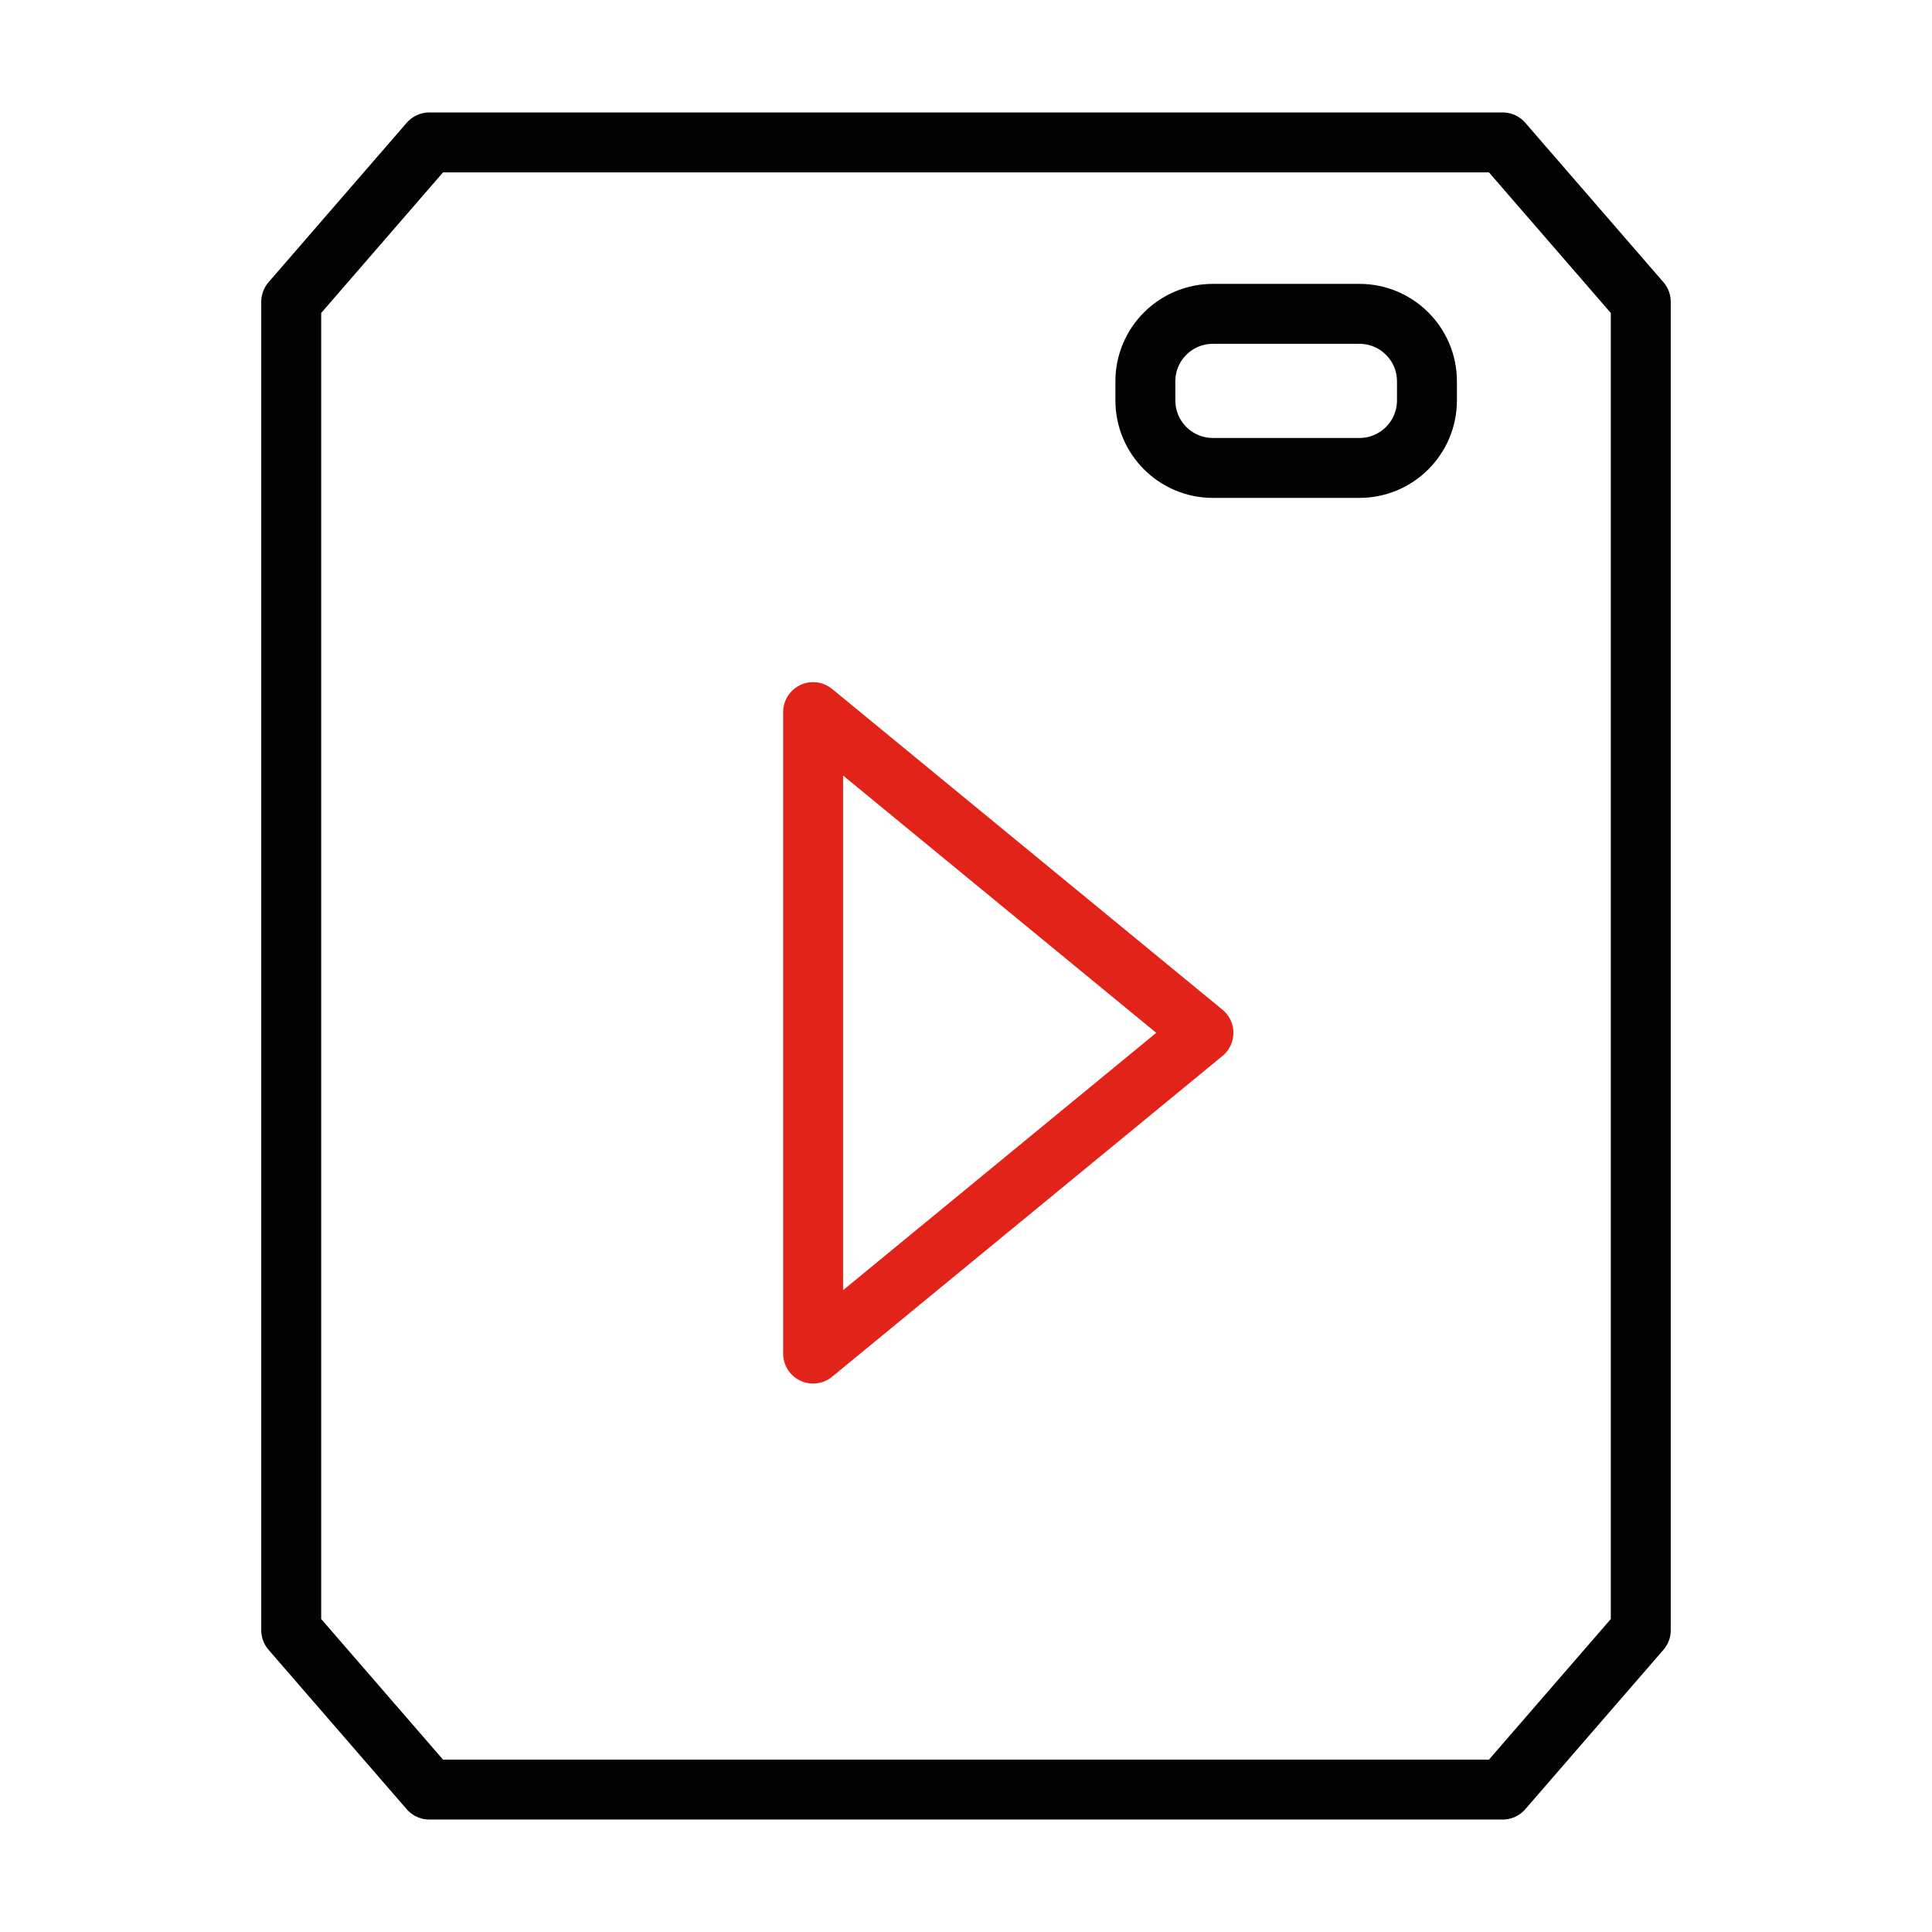<?xml version="1.0" encoding="utf-8"?>
<!-- Generator: Adobe Illustrator 16.0.0, SVG Export Plug-In . SVG Version: 6.00 Build 0)  -->
<!DOCTYPE svg PUBLIC "-//W3C//DTD SVG 1.1//EN" "http://www.w3.org/Graphics/SVG/1.1/DTD/svg11.dtd">
<svg version="1.1" id="Layer_1" xmlns="http://www.w3.org/2000/svg" xmlns:xlink="http://www.w3.org/1999/xlink" x="0px" y="0px"
	 width="128.942px" height="128.942px" viewBox="0 0 128.942 128.942" enable-background="new 0 0 128.942 128.942"
	 xml:space="preserve">
<g>
	<g id="Group_259_1_" transform="translate(0 117.071)">
		
			<path id="Path_310_1_" fill="none" stroke="#020202" stroke-width="4" stroke-linecap="round" stroke-linejoin="round" stroke-miterlimit="10" d="
			M28.654-107.566h71.633l9.219,10.638v88.656l-9.219,10.638H28.654L19.436-8.272v-88.656L28.654-107.566z"/>
		
			<path id="Rectangle_595_1_" fill="none" stroke="#020202" stroke-width="4" stroke-linecap="round" stroke-linejoin="round" stroke-miterlimit="10" d="
			M80.95-96.125h9.777c2.49,0,4.508,2.018,4.508,4.507v1.269c0,2.489-2.019,4.508-4.508,4.508H80.95
			c-2.491,0-4.508-2.019-4.508-4.508v-1.269C76.441-94.107,78.459-96.125,80.95-96.125z"/>
	</g>
	
		<polygon fill="none" stroke="#E2231A" stroke-width="4" stroke-linecap="round" stroke-linejoin="round" stroke-miterlimit="10" points="
		54.267,47.527 54.267,90.338 80.317,68.932 	"/>
</g>
</svg>
